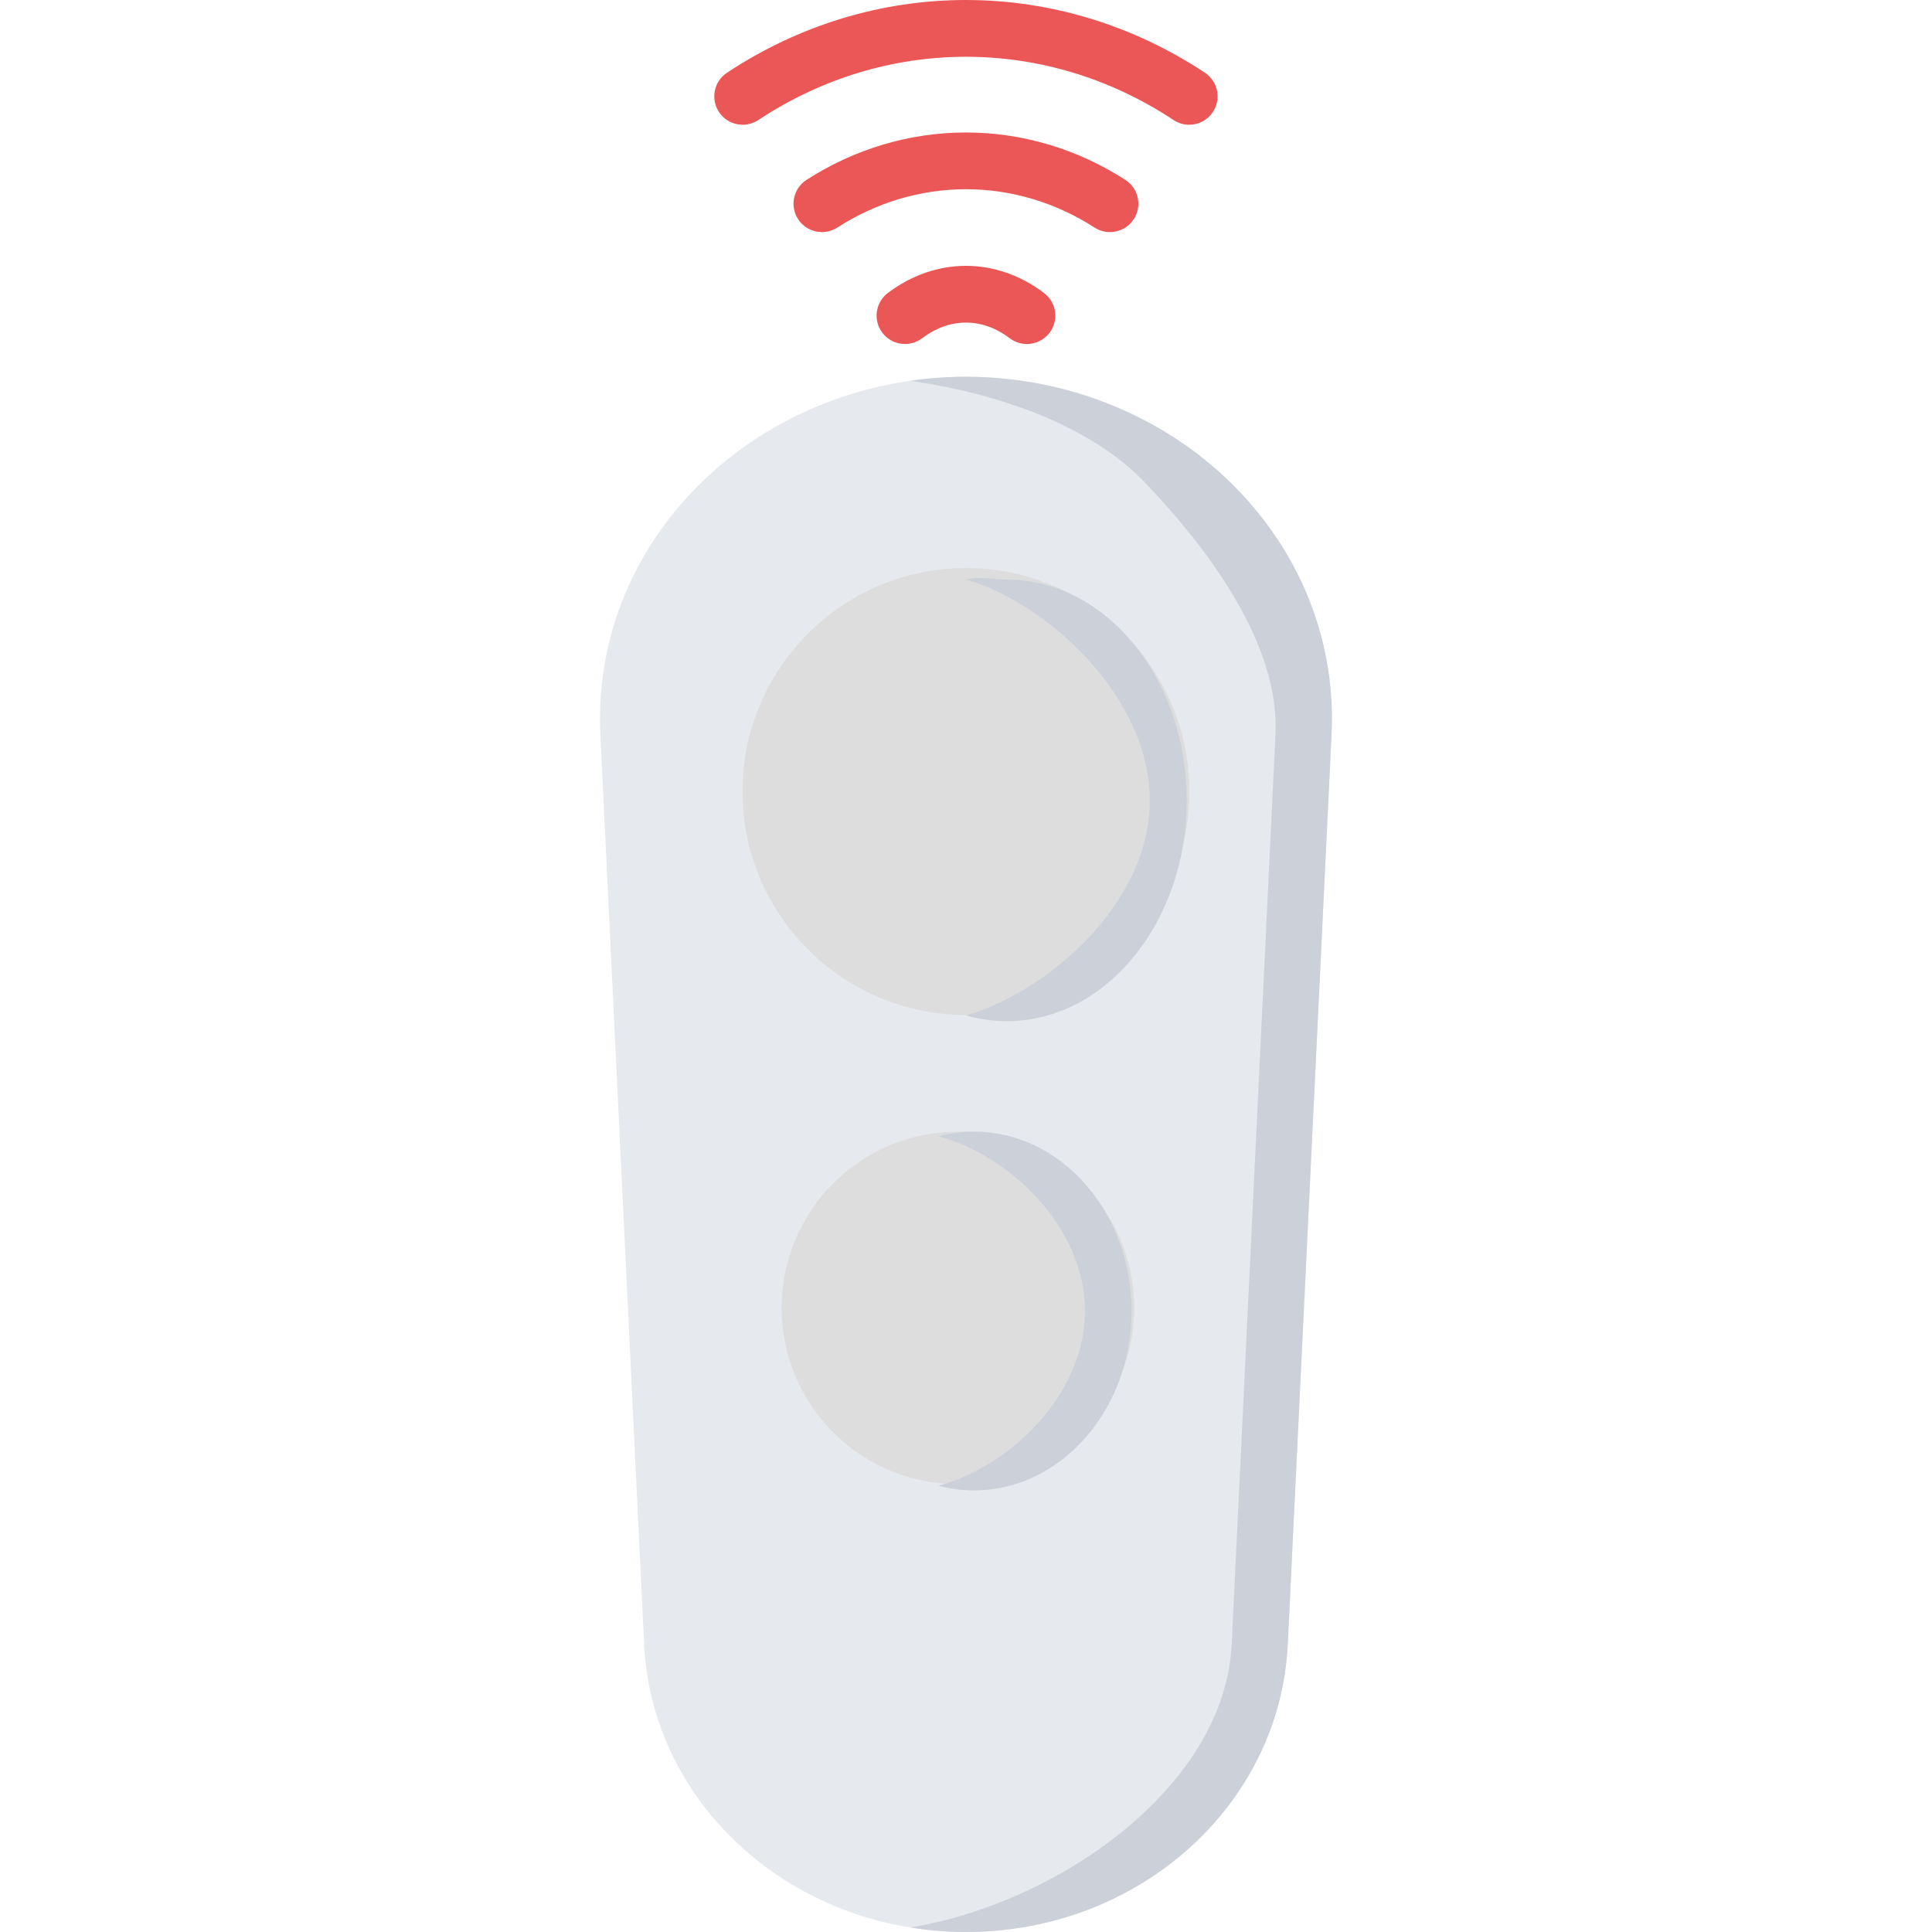 <svg width="70" height="70" viewBox="0 0 70 70" fill="none" xmlns="http://www.w3.org/2000/svg">
<g clip-path="url(#clip0_6490_72894)">
<path d="M44.899 17.802C42.385 15.164 38.776 13.651 34.998 13.651C31.22 13.651 27.611 15.164 25.096 17.802C22.784 20.229 21.596 23.356 21.752 26.606L23.337 59.569C23.619 65.418 28.741 70 34.998 70C41.255 70 46.377 65.418 46.658 59.569L48.244 26.606C48.4 23.356 47.212 20.229 44.899 17.802Z" fill="#E6E9ED"/>
<path d="M44.899 17.802C42.385 15.164 38.776 13.651 34.998 13.651C34.319 13.651 33.645 13.701 32.982 13.796C36.007 14.232 39.438 15.336 41.5 17.5C43.813 19.927 46.368 23.356 46.213 26.606L44.627 59.569C44.377 64.775 38.29 68.974 32.982 69.835C33.637 69.942 34.31 70 34.998 70C41.255 70 46.377 65.418 46.659 59.569L48.244 26.606C48.4 23.356 47.212 20.229 44.899 17.802Z" fill="#CCD1D9"/>
<path d="M43.086 4.52C42.892 4.52 42.695 4.465 42.52 4.349C40.254 2.849 37.653 2.057 34.998 2.057C32.343 2.057 29.742 2.849 27.476 4.349C27.002 4.662 26.364 4.533 26.051 4.059C25.737 3.586 25.867 2.947 26.341 2.635C28.945 0.911 31.938 0 34.998 0C38.057 0 41.051 0.911 43.655 2.634C44.129 2.947 44.258 3.586 43.945 4.059C43.747 4.358 43.42 4.52 43.086 4.52Z" fill="#EB5757"/>
<path d="M29.78 8.409C29.443 8.409 29.111 8.243 28.915 7.938C28.607 7.461 28.745 6.824 29.223 6.517C30.965 5.394 32.963 4.8 34.998 4.8C37.033 4.8 39.031 5.394 40.773 6.517C41.251 6.824 41.388 7.461 41.081 7.938C40.773 8.415 40.137 8.553 39.659 8.246C38.249 7.337 36.637 6.856 34.998 6.856C33.358 6.856 31.747 7.337 30.337 8.246C30.164 8.357 29.971 8.409 29.78 8.409Z" fill="#EB5757"/>
<path d="M37.206 12.464C36.99 12.464 36.773 12.397 36.588 12.257C36.088 11.88 35.553 11.688 34.998 11.688C34.443 11.688 33.908 11.88 33.408 12.257C32.955 12.598 32.31 12.508 31.968 12.055C31.626 11.601 31.716 10.957 32.169 10.614C33.022 9.972 34 9.632 34.998 9.632C35.996 9.632 36.974 9.972 37.826 10.614C38.28 10.956 38.37 11.601 38.028 12.055C37.826 12.323 37.518 12.464 37.206 12.464Z" fill="#EB5757"/>
<path d="M34.998 20.581C30.533 20.581 26.901 24.213 26.901 28.678C26.901 33.143 30.534 36.775 34.998 36.775C39.463 36.775 43.095 33.143 43.095 28.678C43.095 24.213 39.463 20.581 34.998 20.581Z" fill="#DDDDDD"/>
<path d="M36.476 21C35.969 21 35.475 20.864 35 21C37.888 21.823 41.658 25.212 41.658 29C41.658 32.788 37.888 35.967 35 36.79C35.475 36.926 35.969 37 36.476 37C40.074 37 43 33.411 43 29C43 24.588 40.074 21 36.476 21Z" fill="#CCD1D9"/>
<path d="M34.707 41C31.185 41 28.32 43.865 28.32 47.387C28.32 50.91 31.186 53.775 34.707 53.775C38.23 53.775 41.095 50.91 41.095 47.387C41.095 43.865 38.23 41 34.707 41Z" fill="#DDDDDD"/>
<path d="M35.292 41C34.847 41 34.415 41.06 34 41.17C36.527 41.839 39.31 44.422 39.31 47.5C39.31 50.578 36.527 53.161 34 53.83C34.415 53.94 34.847 54 35.292 54C38.439 54 41 51.084 41 47.5C41 43.916 38.439 41 35.292 41Z" fill="#CCD1D9"/>
</g>
<defs>
<clipPath id="clip0_6490_72894">
<rect width="70" height="70" fill="white"/>
</clipPath>
</defs>
</svg>
